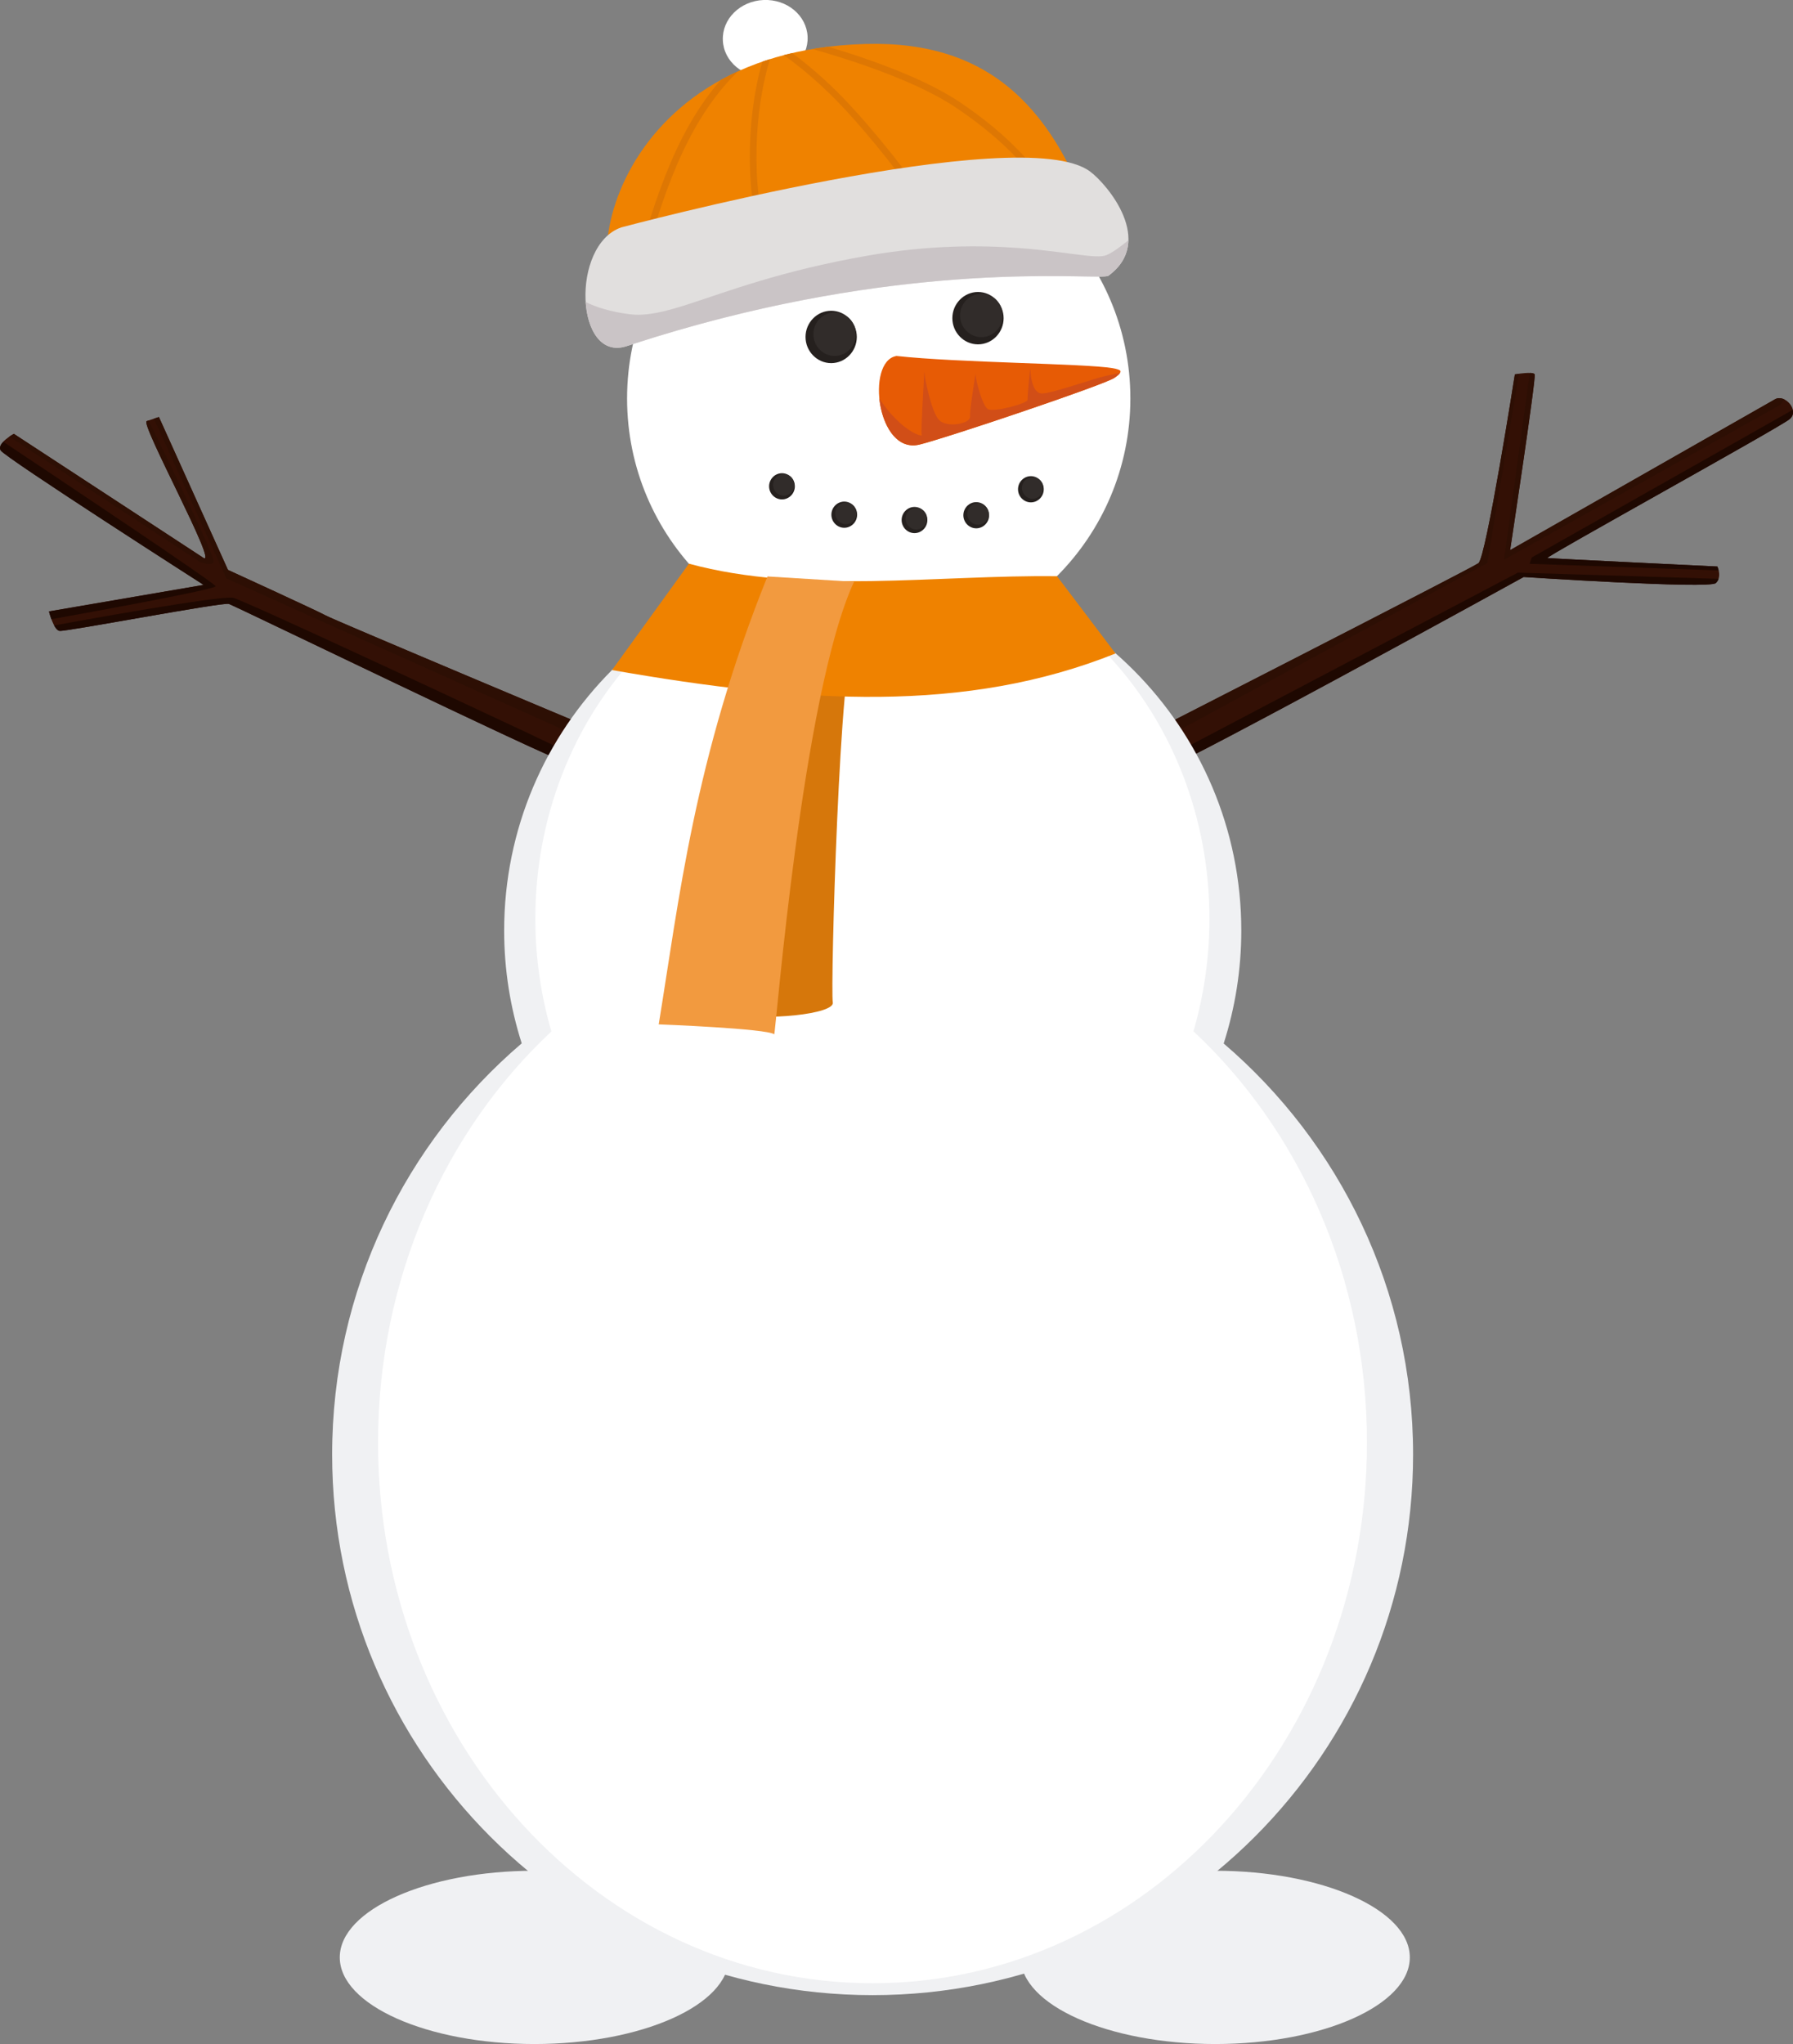 <?xml version="1.0" encoding="UTF-8"?>
<svg id="OBJECTS" xmlns="http://www.w3.org/2000/svg" xmlns:xlink="http://www.w3.org/1999/xlink" viewBox="0 0 164.38 187.33">
  <rect x="0" y="0" width="164.38" height="187.33" fill="#808080" stroke="none"/>
  <defs>
    <clipPath id="clippath">
      <path d="m100.54,21.45c-3.7-11.45-9.71-17.74-21.19-17.42-24.63.68-26.99,23.95-20.93,24.35,3.3.22,42.13-6.93,42.13-6.93Z" style="clip-rule: evenodd; fill: none; stroke-width: 0px;"/>
    </clipPath>
  </defs>
  <g id="snowman3">
    <g>
      <path d="m103.21,68.26c.4-.2,31.62-16.14,32.33-16.65.71-.51,3.34-17.3,3.34-17.3,0,0,1.67-.3,1.82,0,.15.3-2.25,16.11-2.25,16.11l24.29-13.83c.89-.51,2.27,1.03,1.34,1.82-.94.78-22.51,12.67-22.21,12.73.3.05,15.58.78,15.58.78,0,0,.45.96-.15,1.52-.61.56-17.61-.56-17.61-.56,0,0-34.89,19.24-35.1,18.53s-1.38-3.15-1.38-3.15Z" style="fill: #331005; fill-rule: evenodd; stroke-width: 0px;"/>
      <path d="m108.7,69.56c9.27-4.71,30.99-16.68,30.99-16.68,0,0,17,1.11,17.61.56.13-.12.21-.25.26-.39l-18.4-.57-30.87,16.25-1.69.89-2.23,1.17c.11.26.19.48.23.62.03.11.89-.26,2.32-.95.52-.26,1.12-.56,1.79-.89Z" style="fill: #1e0801; fill-rule: evenodd; stroke-width: 0px;"/>
      <path d="m140.22,51.67l17.34.61c-.05-.22-.12-.36-.12-.36,0,0-15.28-.73-15.58-.78-.3-.05,21.27-11.94,22.21-12.73.29-.24.36-.55.29-.85l-23.93,13.53-.2.58Z" style="fill: #1e0801; fill-rule: evenodd; stroke-width: 0px;"/>
      <path d="m137.9,51.29l25.32-14.19.37-.49c-.28-.14-.59-.17-.86-.02l-24.29,13.83s2.4-15.81,2.25-16.11c-.04-.09-.22-.13-.44-.13l-2.36,17.11Z" style="fill: #2d0f04; fill-rule: evenodd; stroke-width: 0px;"/>
      <path d="m136.35,51.6l2.91-17.34c-.22.03-.38.06-.38.06,0,0-2.63,16.8-3.34,17.3-.56.4-20.22,10.46-28.61,14.75-.54.27-1.03.53-1.47.75-1.36.69-2.19,1.12-2.26,1.15,0,0,.22.46.49,1.04l2.23-1.21,1.54-.83,28.88-15.66Z" style="fill: #2d0f04; fill-rule: evenodd; stroke-width: 0px;"/>
    </g>
    <g>
      <path d="m54.3,66.76s-23.78-9.98-24.43-10.35c-.65-.37-8.97-4.18-8.97-4.18l-6.33-14.01-1.12.37c-.62.21,6.67,13.49,5.18,12.52L1.27,39.76s-1.59.86-1.21,1.51c.37.65,18.61,12.33,18.61,12.33l-14.18,2.43s.41,1.69.97,1.79c.56.09,14.97-2.66,15.53-2.47.56.19,30.09,14.49,30.56,14.35.47-.14,1.31-.05,1.98-1.19.68-1.14.77-1.75.77-1.75Z" style="fill: #331005; fill-rule: evenodd; stroke-width: 0px;"/>
      <path d="m48.96,67.45c-9.4-4.42-26.69-12.46-27.58-12.66-1.14-.26-14.83,2.24-16.42,2.53.14.26.31.47.5.5.56.09,14.97-2.66,15.53-2.47.45.15,19.78,9.5,27.46,13.02.66.3,1.23.56,1.7.77.83.37,1.33.57,1.39.55.31-.09.8-.08,1.28-.41-.64-.3-1.4-.67-2.27-1.07-.5-.24-1.04-.49-1.6-.75Z" style="fill: #1e0801; fill-rule: evenodd; stroke-width: 0px;"/>
      <path d="m20.76,53.02l29.05,13.04,1.47.66,2.59,1.16c.37-.74.43-1.12.43-1.12,0,0-.95-.4-2.48-1.04-.42-.18-.89-.37-1.39-.58-6.77-2.84-20.08-8.45-20.56-8.73-.65-.37-8.97-4.18-8.97-4.18l-6.33-14.01-.46.15,6.65,14.65Z" style="fill: #2d0f04; fill-rule: evenodd; stroke-width: 0px;"/>
      <path d="m19.77,53.73c-.04-.28-14.96-10.24-19.47-13.24-.24.25-.39.53-.24.79.37.65,18.61,12.33,18.61,12.33l-14.18,2.43s.08.33.22.71c3.46-.62,15.1-2.74,15.05-3.02Z" style="fill: #1e0801; fill-rule: evenodd; stroke-width: 0px;"/>
      <path d="m.86,40.02l17.44,11.46s1.04.46,1.29.03c.21-.35-4.28-9.54-5.97-12.97l-.17.06c-.62.21,6.67,13.49,5.18,12.52L1.27,39.76s-.18.1-.41.25Z" style="fill: #2d0f04; fill-rule: evenodd; stroke-width: 0px;"/>
    </g>
    <path d="m48.99,187.33c9.83,0,17.84-3.57,17.84-7.94s-8.02-7.94-17.84-7.94-17.84,3.57-17.84,7.94,8.02,7.94,17.84,7.94Z" style="fill: #f0f1f3; fill-rule: evenodd; stroke-width: 0px;"/>
    <path d="m111.41,187.33c9.83,0,17.84-3.57,17.84-7.94s-8.02-7.94-17.84-7.94-17.84,3.57-17.84,7.94,8.02,7.94,17.84,7.94Z" style="fill: #f0f1f3; fill-rule: evenodd; stroke-width: 0px;"/>
    <path d="m112.17,95.62c10.63,9.09,17.38,22.6,17.38,37.68,0,27.37-22.19,49.55-49.55,49.55s-49.55-22.19-49.55-49.55c0-15.08,6.74-28.59,17.38-37.68-1.04-3.26-1.61-6.72-1.61-10.33,0-18.66,15.13-33.79,33.79-33.79s33.79,15.13,33.79,33.79c0,3.6-.57,7.07-1.61,10.33Z" style="fill: #f0f1f3; fill-rule: evenodd; stroke-width: 0px;"/>
    <path d="m109.43,94.53c9.73,9.09,15.89,22.6,15.89,37.68,0,27.37-20.29,49.55-45.33,49.55s-45.33-22.19-45.33-49.55c0-15.08,6.17-28.59,15.89-37.68-.95-3.26-1.47-6.72-1.47-10.33,0-18.66,13.84-33.79,30.9-33.79s30.9,15.13,30.9,33.79c0,3.6-.52,7.07-1.47,10.33Z" style="fill: #fff; fill-rule: evenodd; stroke-width: 0px;"/>
    <path d="m78.37,58.63c-1.39.68-2.25,32.15-2.02,33.23.23,1.08-6.24,1.74-9.38,1.03,1.52-11.15,1.68-24.14,5.71-34.68,1.9.14,3.79.28,5.69.42Z" style="fill: #d6770b; fill-rule: evenodd; stroke-width: 0px;"/>
    <circle cx="80.56" cy="36.52" r="23.07" style="fill: #fff; stroke-width: 0px;"/>
    <path d="m82.16,32.62c5.69.63,17.28.69,19.84,1.12.38.06.69.17.72.26.04.13-.08.32-.56.64-.97.64-15.44,5.52-17.87,6.11-3.88.93-4.93-7.61-2.13-8.12Z" style="fill: #e75b05; fill-rule: evenodd; stroke-width: 0px;"/>
    <path d="m76.2,33.28c1.3,0,2.35-1.08,2.35-2.4s-1.06-2.4-2.35-2.4-2.35,1.08-2.35,2.4,1.06,2.4,2.35,2.4Z" style="fill: #25201e; fill-rule: evenodd; stroke-width: 0px;"/>
    <path d="m80.62,36.53c.24,2.33,1.52,4.73,3.67,4.21,1.79-.43,10.08-3.18,14.73-4.86,1.68-.61,2.89-1.08,3.14-1.25.3-.2.46-.35.53-.46-.39.08-.84.18-1.3.28-.54.12-1.52.43-2.54.75-1.44.45-2.95.91-3.41.86-.79-.09-.97-1.63-.97-2.2s-.29,2.45-.26,2.78c.02.32-3.08,1.17-3.63.86-.51-.28-1.13-2.63-1.15-3.25-.09.65-.54,3.39-.5,3.94.04.64-2.09,1.05-2.83.31-.7-.7-1.32-3.78-1.36-4.45-.04.81-.34,5.64-.24,5.8.11.18-.79-.01-2-1.1-1.21-1.09-1.87-2.23-1.87-2.23Z" style="fill: #d14e17; fill-rule: evenodd; stroke-width: 0px;"/>
    <path d="m76.52,32.62c1.07,0,1.95-.89,1.95-1.99s-.88-1.99-1.95-1.99-1.95.89-1.95,1.99.88,1.99,1.95,1.99Z" style="fill: #312c2a; fill-rule: evenodd; stroke-width: 0px;"/>
    <path d="m89.66,31.56c1.3,0,2.35-1.08,2.35-2.4s-1.06-2.4-2.35-2.4-2.35,1.08-2.35,2.4,1.06,2.4,2.35,2.4Z" style="fill: #25201e; fill-rule: evenodd; stroke-width: 0px;"/>
    <path d="m89.97,30.9c1.08,0,1.95-.89,1.95-1.99s-.88-1.99-1.95-1.99-1.95.89-1.95,1.99.88,1.99,1.95,1.99Z" style="fill: #312c2a; fill-rule: evenodd; stroke-width: 0px;"/>
    <path d="m94.51,46.04c.65,0,1.18-.54,1.18-1.2s-.53-1.2-1.18-1.2-1.18.54-1.18,1.2.53,1.2,1.18,1.2Z" style="fill: #25201e; fill-rule: evenodd; stroke-width: 0px;"/>
    <path d="m94.67,45.71c.54,0,.98-.45.98-.99s-.44-.99-.98-.99-.98.45-.98.99.44.99.98.99Z" style="fill: #312c2a; fill-rule: evenodd; stroke-width: 0px;"/>
    <path d="m89.5,48.42c.65,0,1.18-.54,1.18-1.2s-.53-1.2-1.18-1.2-1.18.54-1.18,1.2.53,1.2,1.18,1.2Z" style="fill: #25201e; fill-rule: evenodd; stroke-width: 0px;"/>
    <path d="m89.66,48.09c.54,0,.98-.45.98-.99s-.44-.99-.98-.99-.98.45-.98.99.44.99.98.99Z" style="fill: #312c2a; fill-rule: evenodd; stroke-width: 0px;"/>
    <path d="m83.84,48.86c.65,0,1.18-.54,1.18-1.2s-.53-1.2-1.18-1.2-1.18.54-1.18,1.2.53,1.2,1.18,1.2Z" style="fill: #25201e; fill-rule: evenodd; stroke-width: 0px;"/>
    <path d="m84,48.53c.54,0,.98-.45.98-1s-.44-.99-.98-.99-.98.45-.98.99.44,1,.98,1Z" style="fill: #312c2a; fill-rule: evenodd; stroke-width: 0px;"/>
    <path d="m77.4,48.37c.65,0,1.18-.54,1.18-1.2s-.53-1.2-1.18-1.2-1.18.54-1.18,1.2.53,1.2,1.18,1.2Z" style="fill: #25201e; fill-rule: evenodd; stroke-width: 0px;"/>
    <path d="m77.55,48.04c.54,0,.98-.45.98-.99s-.44-.99-.98-.99-.98.45-.98.99.44.99.98.99Z" style="fill: #312c2a; fill-rule: evenodd; stroke-width: 0px;"/>
    <path d="m71.69,45.77c.65,0,1.18-.54,1.18-1.2s-.53-1.2-1.18-1.2-1.18.54-1.18,1.2.53,1.2,1.18,1.2Z" style="fill: #25201e; fill-rule: evenodd; stroke-width: 0px;"/>
    <path d="m71.85,45.43c.54,0,.98-.45.98-.99s-.44-.99-.98-.99-.98.45-.98.99.44.99.98.99Z" style="fill: #312c2a; fill-rule: evenodd; stroke-width: 0px;"/>
    <path d="m96.9,52.8l5.37,7.09c-13.68,5.48-28.52,4.61-46.16,1.52l7.05-9.75c10.51,2.86,22.82,1.01,33.74,1.15Z" style="fill: #ef8200; fill-rule: evenodd; stroke-width: 0px;"/>
    <path d="m78.3,53.31c-4.77,10.27-7.2,41.56-7.32,41.48-.69-.53-10.59-.91-10.59-.91,1.84-11.24,3.24-24.36,9.97-41.05l7.94.49Z" style="fill: #f29a3f; fill-rule: evenodd; stroke-width: 0px;"/>
    <path d="m70,0c-2.15.09-3.82,1.75-3.73,3.7.08,1.95,1.89,3.45,4.04,3.36,2.15-.09,3.82-1.75,3.73-3.7-.09-1.95-1.89-3.45-4.04-3.36Z" style="fill: #fff; fill-rule: evenodd; stroke-width: 0px;"/>
    <path d="m100.54,21.45c-3.7-11.45-9.71-17.74-21.19-17.42-24.63.68-26.99,23.95-20.93,24.35,3.3.22,42.13-6.93,42.13-6.93Z" style="fill: #ef8200; fill-rule: evenodd; stroke-width: 0px;"/>
    <g style="clip-path: url(#clippath);">
      <g>
        <path d="m95.42,17.42c-.09-.37-.98-1.77-2.88-3.62-1.21-1.19-2.83-2.55-4.89-3.93-5.32-3.56-15.25-5.92-15.28-5.93l.14-.59s10.07,2.39,15.48,6.01c2.09,1.4,3.74,2.79,4.97,4,1.99,1.95,2.95,3.49,3.05,3.92l-.6.14Z" style="fill: #de7703; fill-rule: evenodd; stroke-width: 0px;"/>
        <path d="m84.32,18.76c-.07-.35-1.35-2.13-3.02-4.24-1.4-1.76-3.07-3.73-4.54-5.23-3.22-3.3-5.9-4.91-5.91-4.91l.32-.52s2.75,1.65,6.03,5.01c1.48,1.52,3.17,3.5,4.58,5.27,1.72,2.17,3.05,4.06,3.14,4.49l-.6.13Z" style="fill: #de7703; fill-rule: evenodd; stroke-width: 0px;"/>
        <path d="m71.01,4.21c-.9,2.34-1.45,5.31-1.61,8.31-.16,2.98.06,5.97.71,8.35l-.59.16c-.66-2.45-.89-5.5-.73-8.54.16-3.05.73-6.1,1.65-8.49l.57.22Z" style="fill: #de7703; fill-rule: evenodd; stroke-width: 0px;"/>
        <path d="m69.5,4.94c-2.77,2.11-4.77,4.81-6.32,7.8-1.56,3-2.66,6.29-3.63,9.55l-.59-.17c.98-3.28,2.09-6.6,3.67-9.65,1.59-3.06,3.65-5.84,6.5-8.01l.37.49Z" style="fill: #de7703; fill-rule: evenodd; stroke-width: 0px;"/>
      </g>
    </g>
    <path d="m101.62,25.27c4.28-3.13-.05-8.33-1.68-9.55-6.28-4.7-42.98,5.12-42.98,5.12-4.67,1.61-4.24,12.44.5,10.88,25.53-8.41,43.44-5.93,44.16-6.45Z" style="fill: #e1dfde; fill-rule: evenodd; stroke-width: 0px;"/>
    <path d="m53.69,27.66c.17,2.63,1.45,4.83,3.77,4.06.19-.06.39-.13.58-.19,22.36-7.26,38.77-6.16,42.7-6.18.5,0,.8-.02.88-.08,1.3-.95,1.8-2.09,1.83-3.25-.7.57-1.42,1.11-2.01,1.36-.36.15-1.01.14-1.92.04-1.38-.15-3.39-.48-6-.68-3.55-.27-8.22-.31-13.98.69-7.98,1.39-12.94,3.33-16.5,4.47-1.65.53-3,.88-4.22.94-.37.02-.73,0-1.08-.04-1.81-.23-3.12-.66-4.04-1.12Z" style="fill: #cac4c6; fill-rule: evenodd; stroke-width: 0px;"/>
  </g>
</svg>